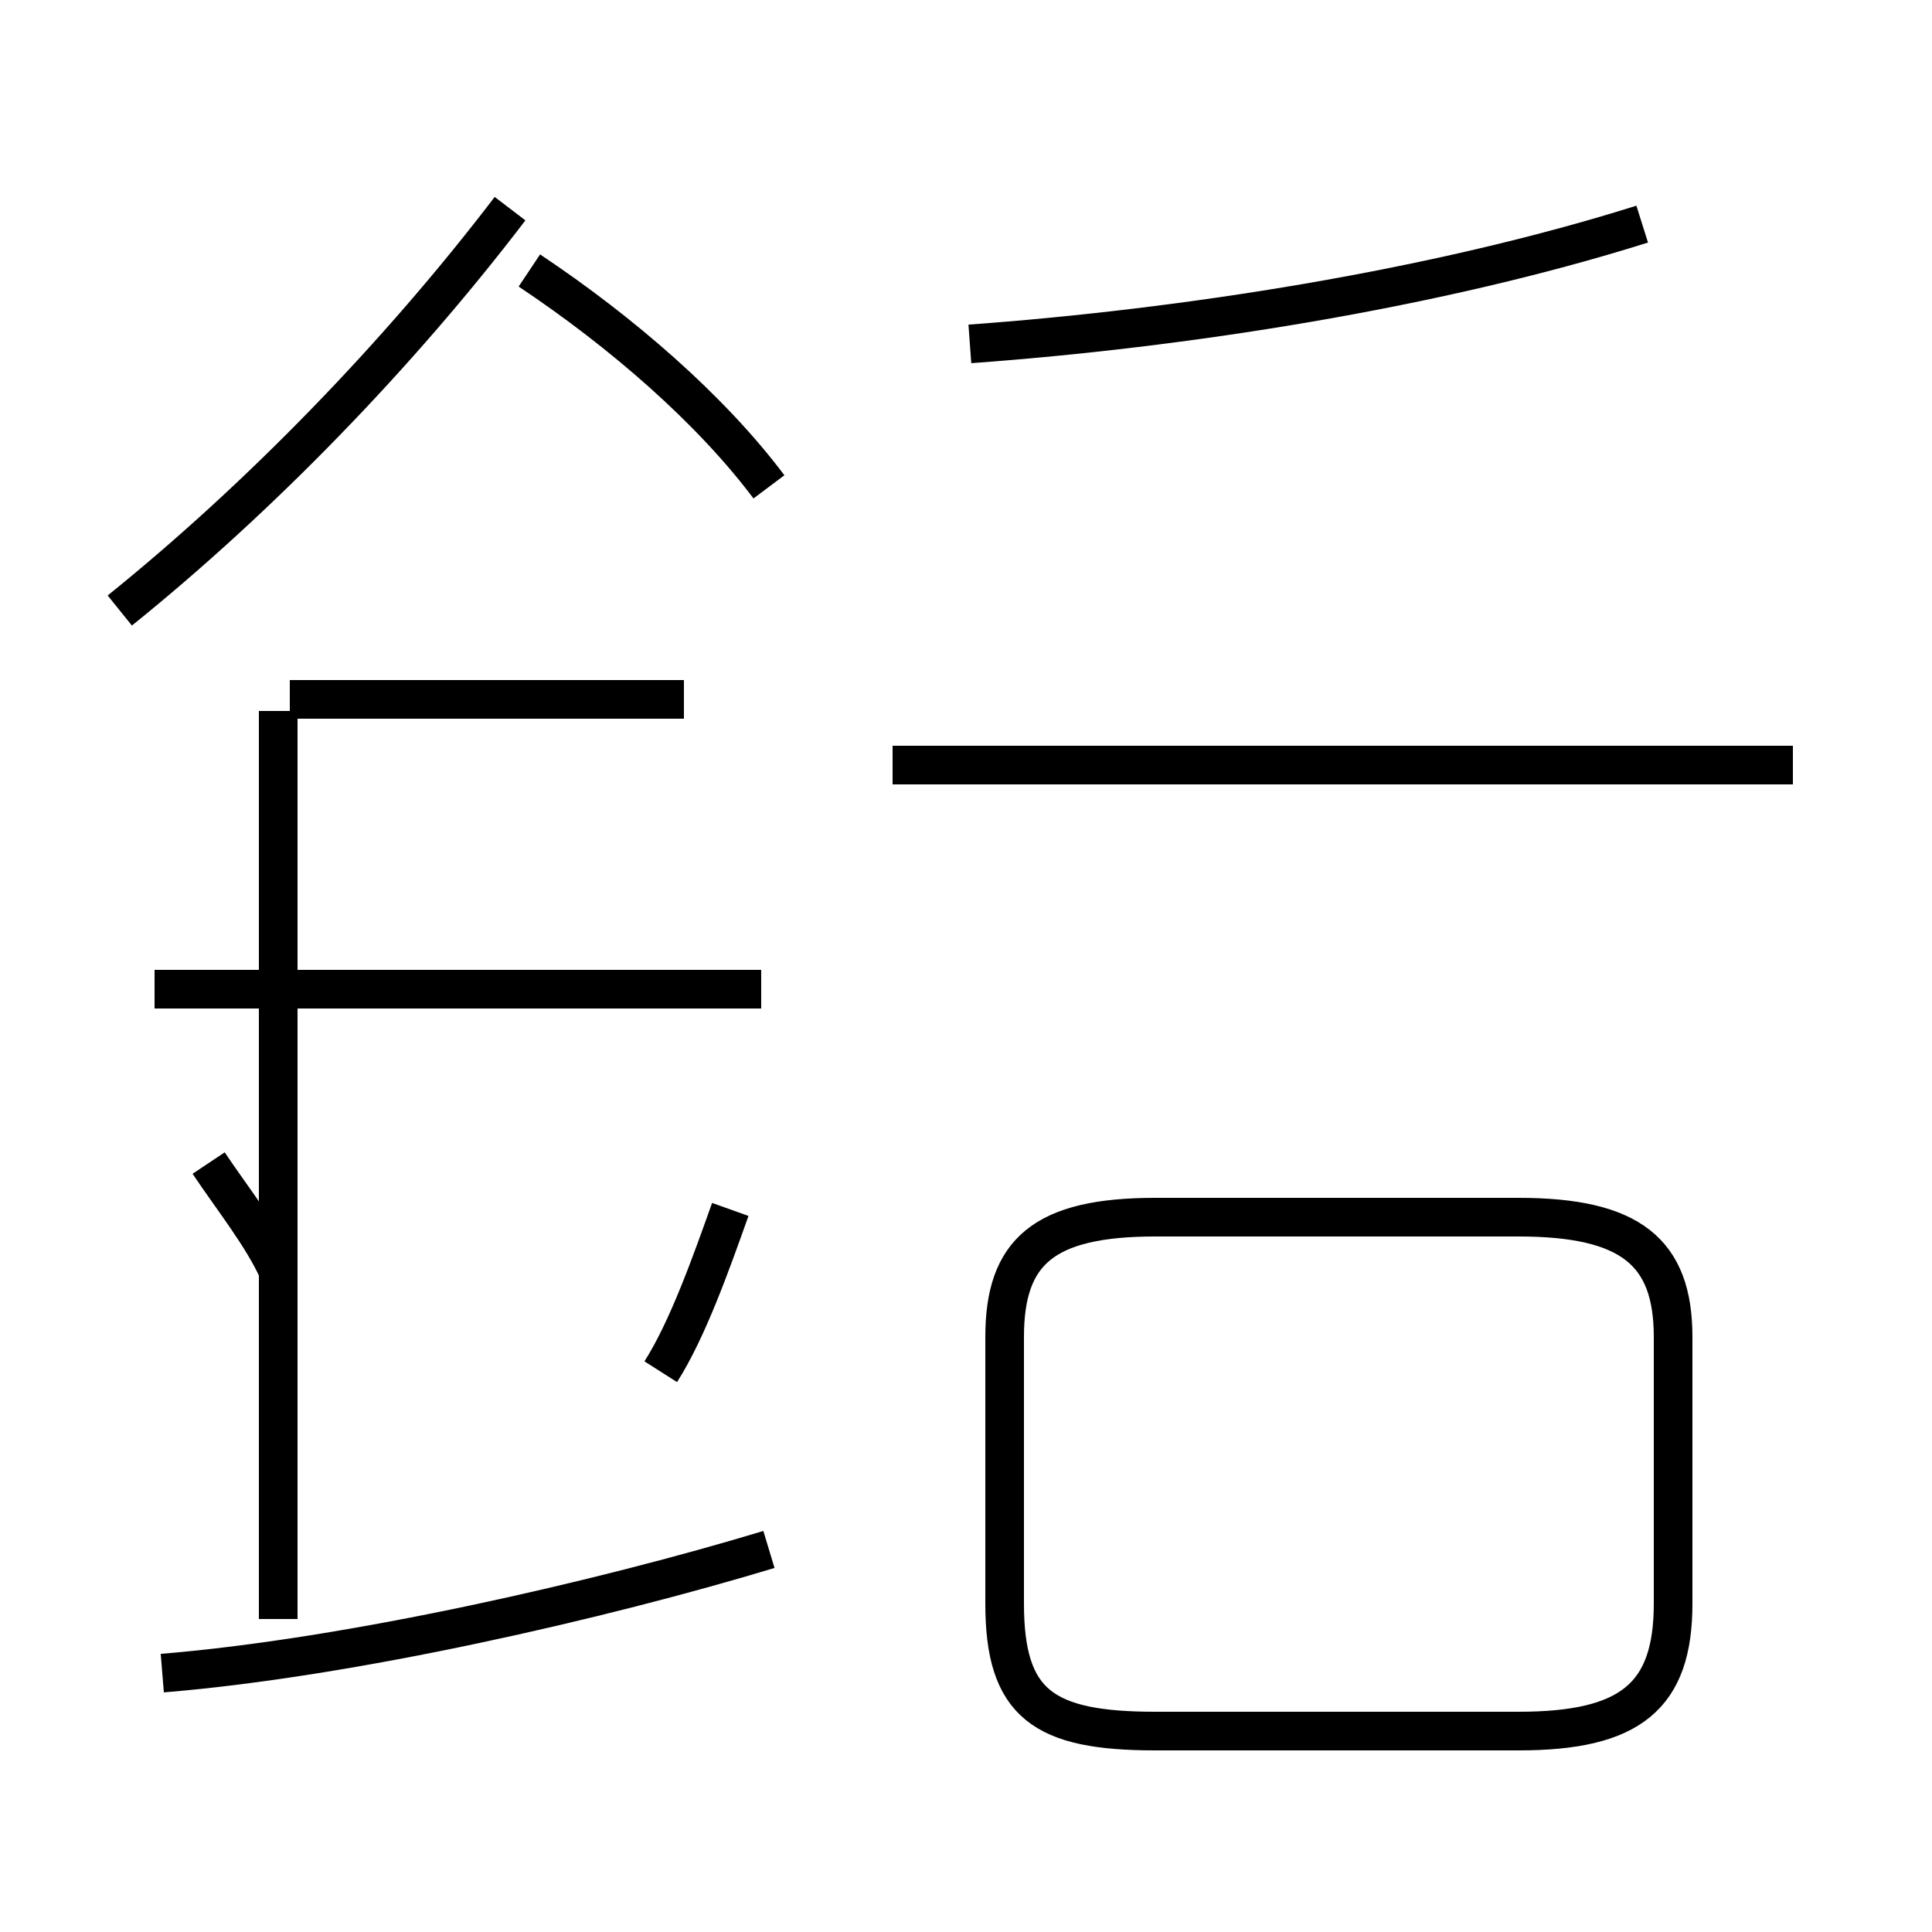 <?xml version='1.0' encoding='utf8'?>
<svg viewBox="0.0 -44.0 50.0 50.0" version="1.1" xmlns="http://www.w3.org/2000/svg">
<rect x="0.0" y="-44.0" width="50.0" height="50.0" fill="#808080" stroke="none"/>
<rect x="-1000" y="-1000" width="2000" height="2000" stroke="white" fill="white"/>
<g style="fill:none; stroke:#000000;  stroke-width:1">
<path d="M 25.1 35.1 C 30.6 35.5 37.1 36.5 42.5 38.2 M 46.4 24.2 L 23.1 24.2 M 39.3 -0.8 L 29.9 -0.8 C 27.0 -0.8 26.0 -0.1 26.0 2.5 L 26.0 9.4 C 26.0 11.6 27.0 12.5 29.9 12.5 L 39.3 12.5 C 42.2 12.5 43.3 11.6 43.3 9.4 L 43.3 2.5 C 43.3 0.1 42.2 -0.8 39.3 -0.8 Z M 3.1 28.2 C 6.7 31.1 10.3 34.8 13.2 38.6 M 19.9 31.4 C 18.4 33.4 16.1 35.4 13.7 37.0 M 19.7 18.4 L 4.0 18.4 M 4.2 0.7 C 9.1 1.1 15.6 2.6 19.9 3.9 M 7.2 2.1 L 7.2 25.6 M 17.7 25.9 L 7.5 25.9 M 7.2 11.1 C 6.8 12.0 6.0 13.0 5.4 13.9 M 17.1 8.5 C 17.8 9.6 18.4 11.3 18.9 12.7 " transform="scale(1, -1)" />
</g>
</svg>